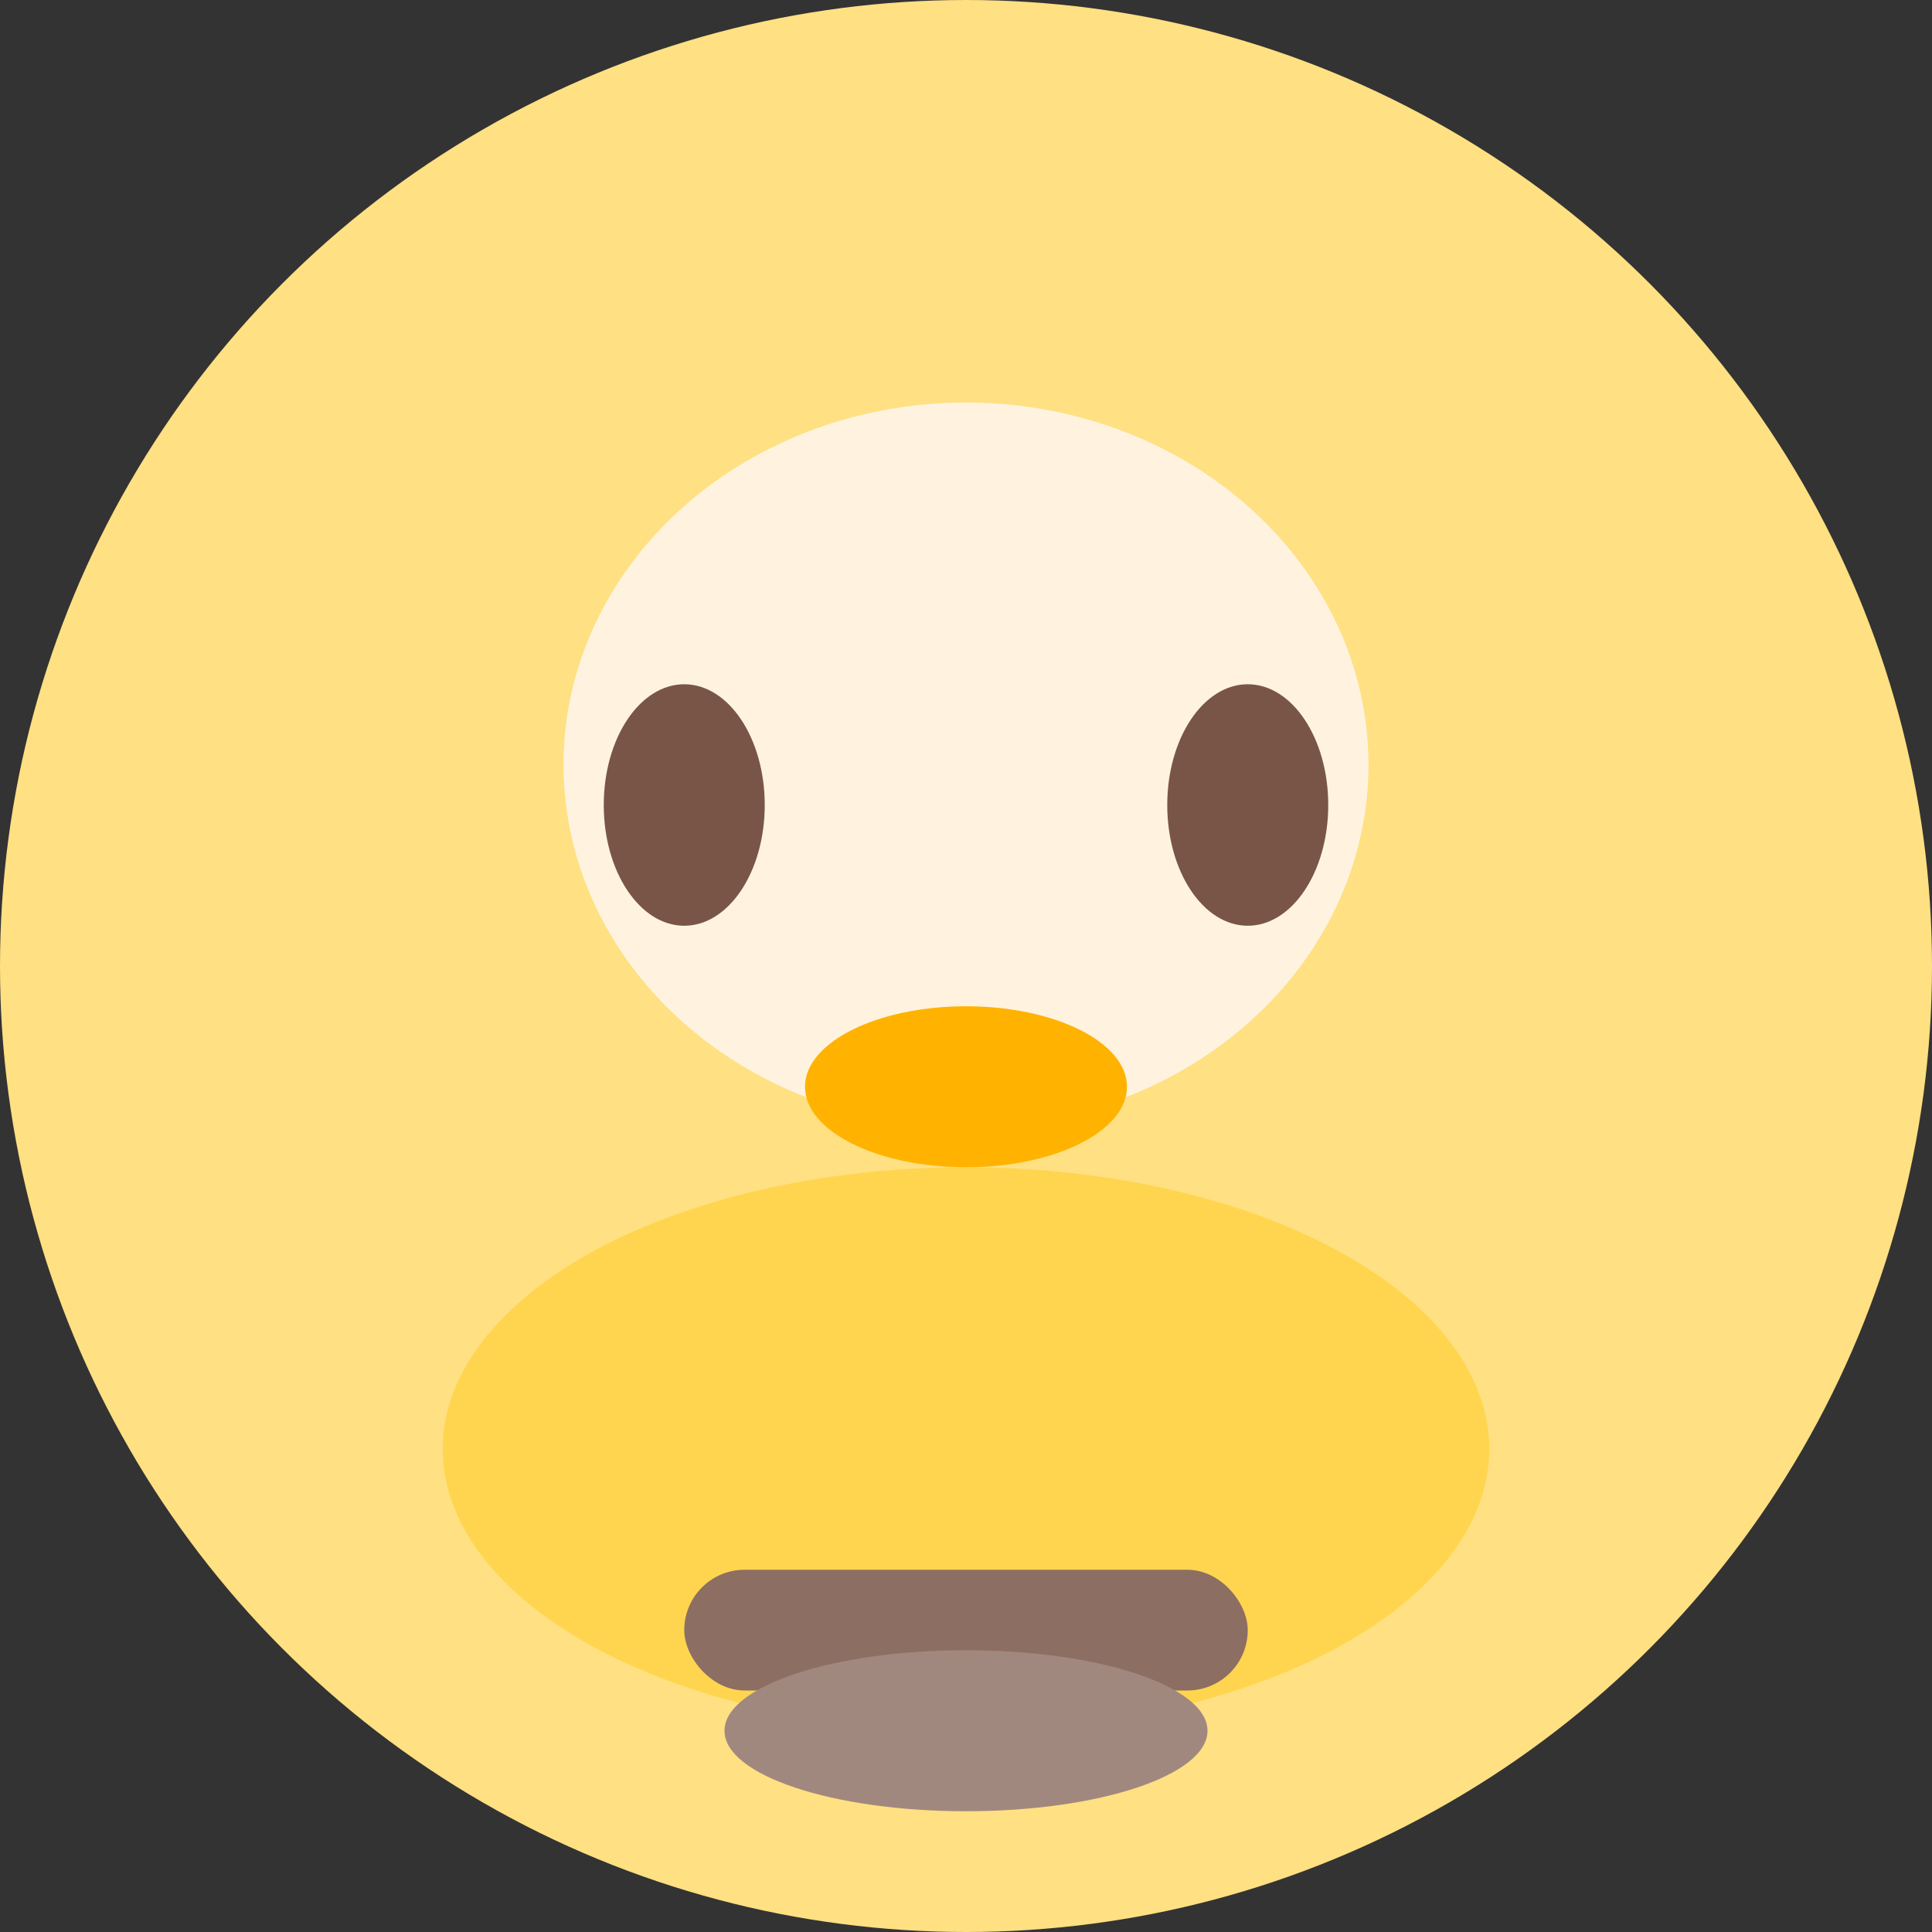 <svg width="48" height="48" viewBox="0 0 48 48" fill="none" xmlns="http://www.w3.org/2000/svg">
  <rect x="0" y="0" width="48" height="48" fill="#333333" stroke="none"/>
  <circle cx="24" cy="24" r="24" fill="#FFE082"/>
  <ellipse cx="24" cy="19" rx="10" ry="9" fill="#FFF3E0"/>
  <ellipse cx="24" cy="36" rx="13" ry="7" fill="#FFD54F"/>
  <ellipse cx="17" cy="20" rx="2" ry="3" fill="#795548"/>
  <ellipse cx="31" cy="20" rx="2" ry="3" fill="#795548"/>
  <ellipse cx="24" cy="27" rx="4" ry="2" fill="#FFB300"/>
  <rect x="17" y="39" width="14" height="3" rx="1.5" fill="#8D6E63"/>
  <ellipse cx="24" cy="43" rx="6" ry="2" fill="#A1887F"/>
</svg>
